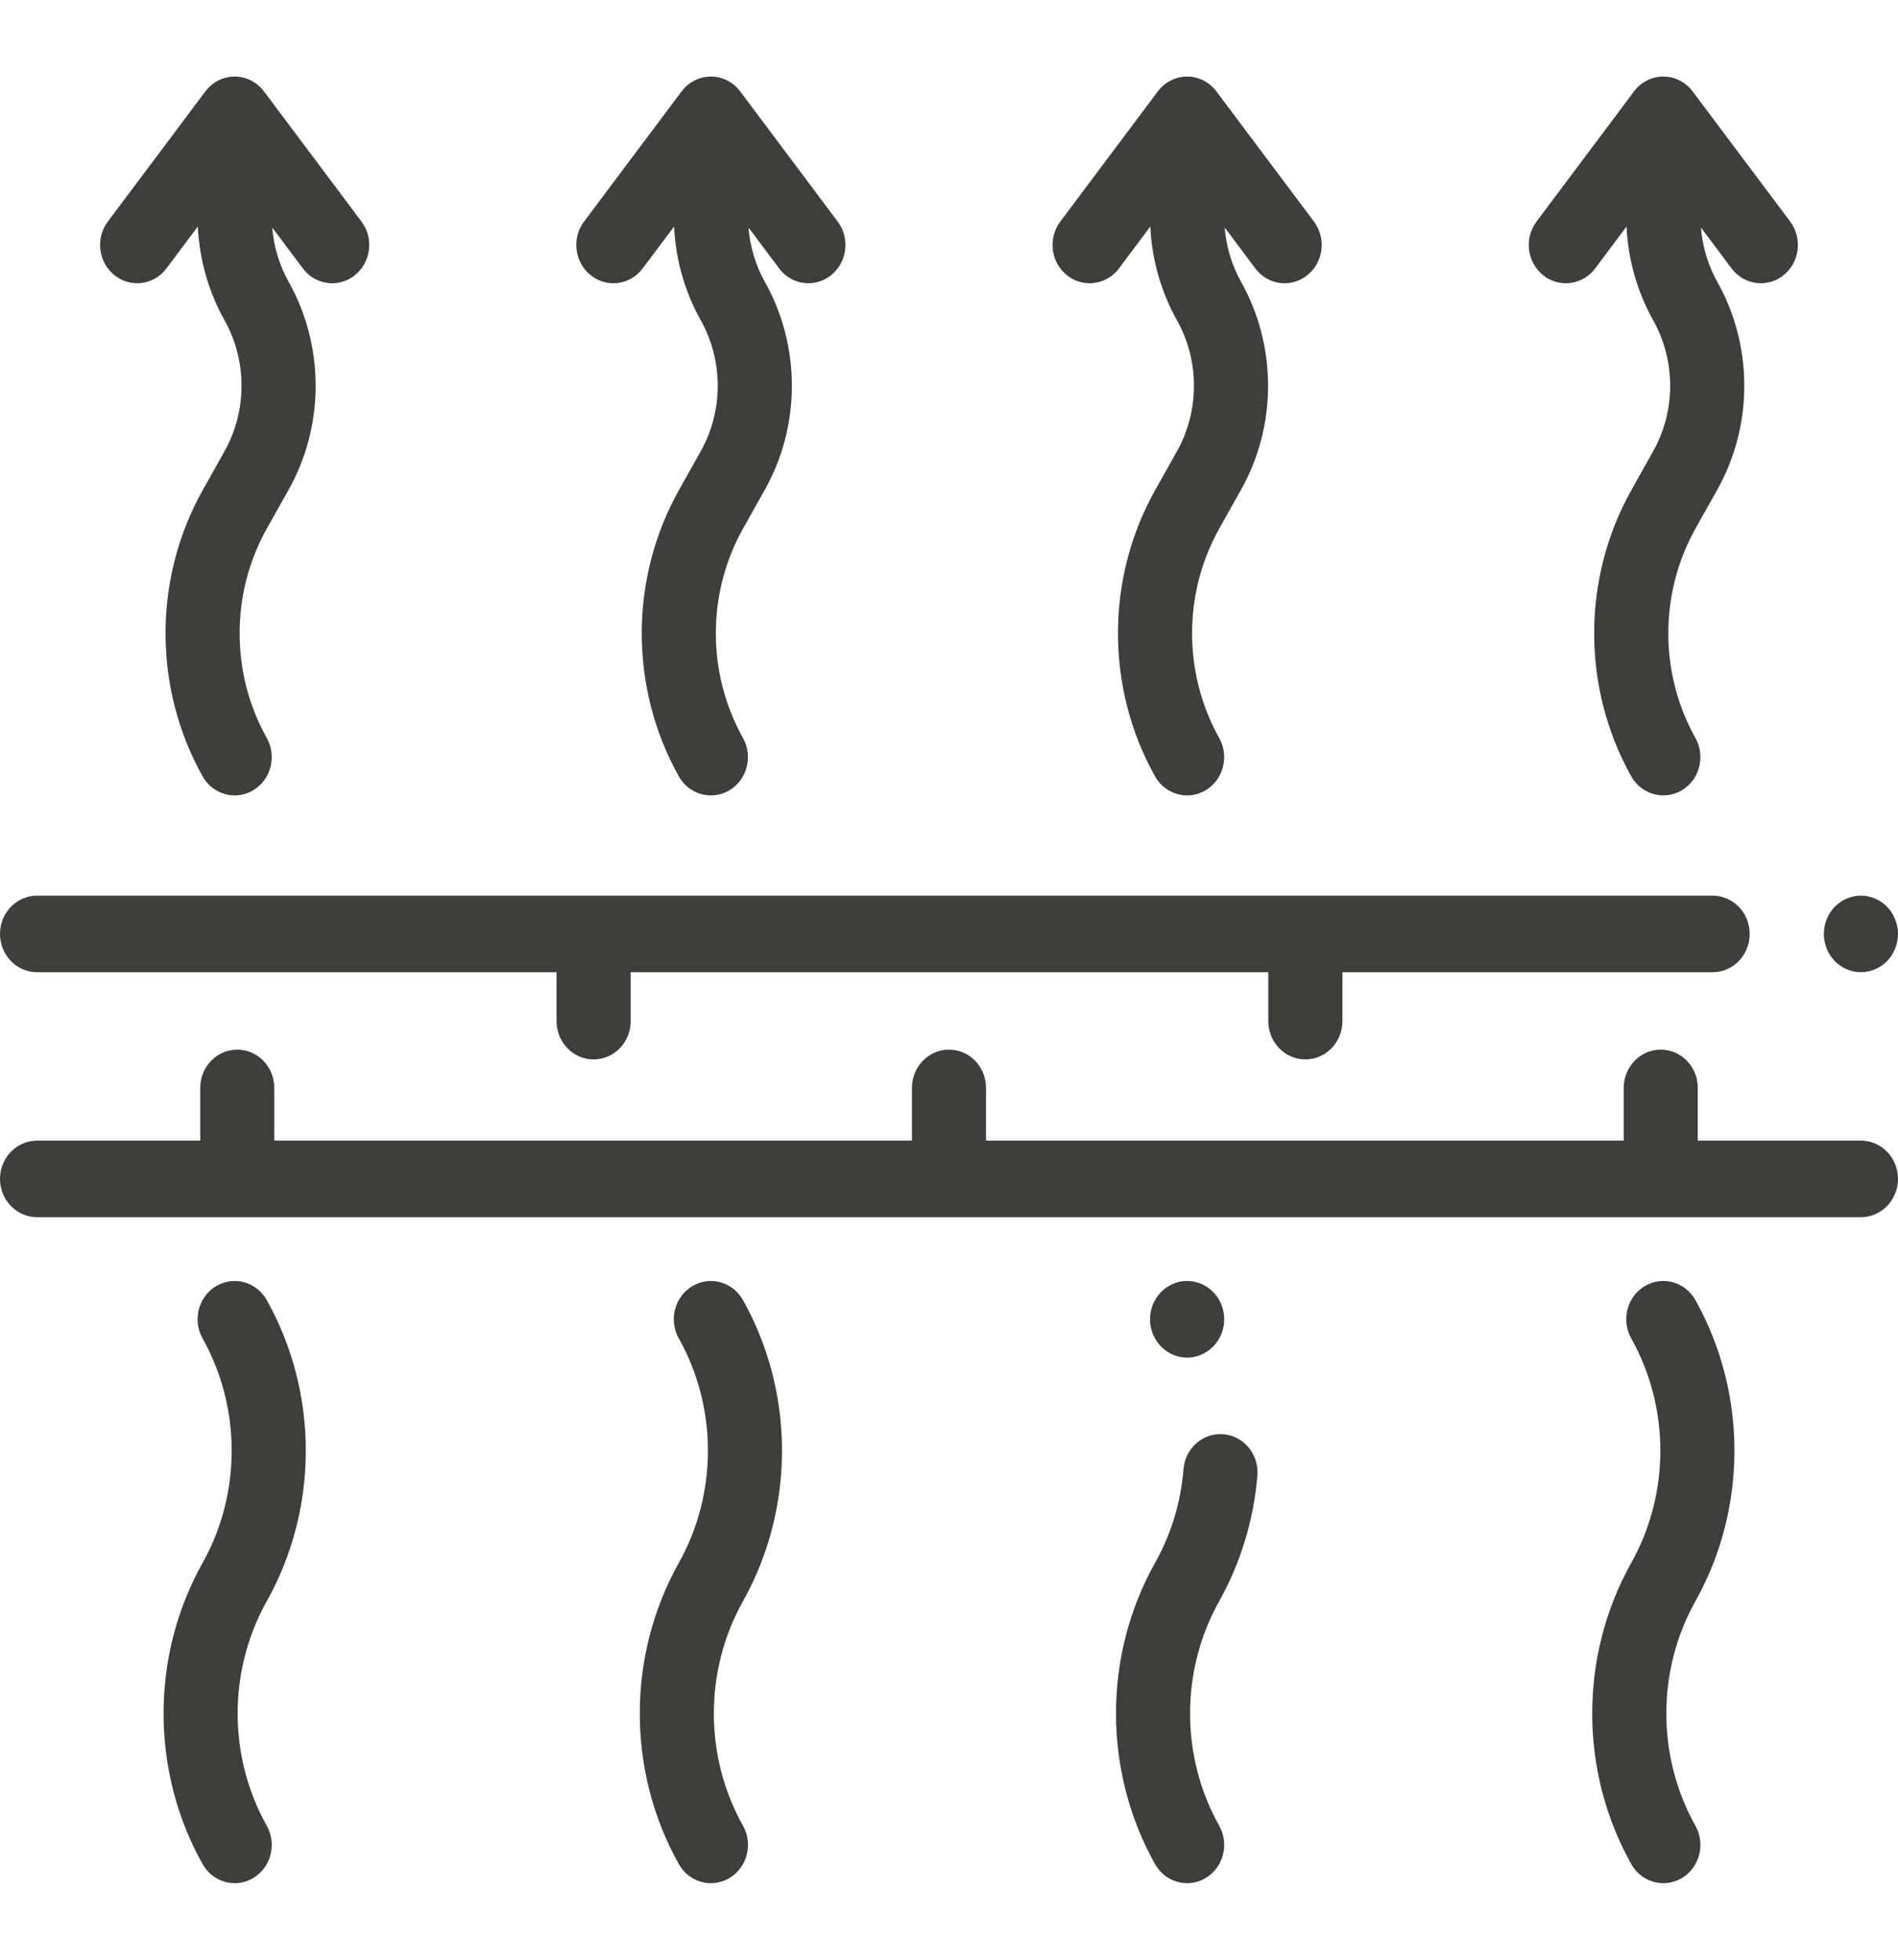<svg width="31" height="32" viewBox="0 0 31 32" fill="none" xmlns="http://www.w3.org/2000/svg">
<path d="M30.395 18.625H27.73V17.764C27.73 17.419 27.459 17.139 27.125 17.139C26.791 17.139 26.52 17.419 26.52 17.764V18.625H16.105V17.764C16.105 17.419 15.834 17.139 15.5 17.139C15.166 17.139 14.895 17.419 14.895 17.764V18.625H4.48V17.764C4.48 17.419 4.209 17.139 3.875 17.139C3.541 17.139 3.27 17.419 3.27 17.764V18.625H0.605C0.271 18.625 0 18.905 0 19.25C0 19.595 0.271 19.875 0.605 19.875H30.395C30.729 19.875 31 19.595 31 19.25C31 18.905 30.729 18.625 30.395 18.625Z" fill="#3F3E3B"/>
<path d="M30.395 15.875C30.554 15.875 30.71 15.808 30.823 15.692C30.935 15.576 31 15.415 31 15.25C31 15.086 30.935 14.924 30.823 14.808C30.71 14.692 30.554 14.625 30.395 14.625C30.235 14.625 30.079 14.692 29.966 14.808C29.854 14.924 29.789 15.086 29.789 15.25C29.789 15.415 29.854 15.576 29.966 15.692C30.079 15.808 30.235 15.875 30.395 15.875Z" fill="#3F3E3B"/>
<path d="M0.605 15.875H9.09V16.674C9.09 17.019 9.361 17.299 9.695 17.299C10.03 17.299 10.301 17.019 10.301 16.674V15.875H20.715V16.674C20.715 17.019 20.986 17.299 21.32 17.299C21.654 17.299 21.926 17.019 21.926 16.674V15.875H27.973C28.307 15.875 28.578 15.595 28.578 15.25C28.578 14.905 28.307 14.625 27.973 14.625H0.605C0.271 14.625 0 14.905 0 15.25C0 15.595 0.271 15.875 0.605 15.875Z" fill="#3F3E3B"/>
<path d="M4.357 21.229C4.189 20.93 3.819 20.828 3.529 21.001C3.24 21.174 3.141 21.556 3.309 21.855C3.942 22.985 3.942 24.39 3.309 25.52C2.459 27.037 2.459 28.921 3.309 30.438C3.421 30.638 3.624 30.75 3.833 30.75C3.936 30.75 4.041 30.723 4.136 30.666C4.426 30.493 4.524 30.111 4.357 29.812C3.723 28.682 3.723 27.277 4.357 26.146C5.207 24.63 5.207 22.745 4.357 21.229Z" fill="#3F3E3B"/>
<path d="M27.691 21.229C27.524 20.93 27.153 20.828 26.864 21.001C26.574 21.174 26.476 21.556 26.643 21.855C27.277 22.985 27.277 24.39 26.643 25.52C25.793 27.037 25.793 28.921 26.643 30.438C26.755 30.638 26.959 30.75 27.168 30.75C27.271 30.75 27.375 30.723 27.471 30.666C27.76 30.493 27.859 30.111 27.691 29.812C27.058 28.682 27.058 27.277 27.691 26.146C28.541 24.63 28.541 22.745 27.691 21.229Z" fill="#3F3E3B"/>
<path d="M12.135 21.229C11.967 20.93 11.597 20.828 11.308 21.001C11.018 21.174 10.919 21.556 11.087 21.855C11.721 22.985 11.721 24.39 11.087 25.52C10.237 27.037 10.237 28.921 11.087 30.438C11.199 30.638 11.402 30.75 11.611 30.75C11.714 30.75 11.819 30.723 11.914 30.666C12.204 30.493 12.303 30.111 12.135 29.812C11.501 28.682 11.501 27.277 12.135 26.146C12.985 24.63 12.985 22.745 12.135 21.229Z" fill="#3F3E3B"/>
<path d="M19.39 22.168C19.481 22.168 19.573 22.146 19.66 22.101C19.959 21.947 20.08 21.573 19.932 21.264C19.79 20.969 19.448 20.836 19.151 20.967C18.843 21.103 18.701 21.471 18.832 21.788C18.839 21.803 18.846 21.819 18.854 21.834C18.962 22.045 19.172 22.168 19.39 22.168Z" fill="#3F3E3B"/>
<path d="M19.983 23.419C19.65 23.39 19.357 23.646 19.33 23.99C19.286 24.533 19.13 25.048 18.865 25.52C18.015 27.037 18.015 28.921 18.865 30.438C18.977 30.638 19.181 30.75 19.39 30.75C19.492 30.75 19.597 30.723 19.692 30.666C19.982 30.493 20.081 30.111 19.913 29.812C19.279 28.681 19.279 27.277 19.913 26.146C20.263 25.522 20.479 24.812 20.537 24.093C20.564 23.749 20.316 23.447 19.983 23.419Z" fill="#3F3E3B"/>
<path d="M1.87 4.494C2.134 4.706 2.515 4.656 2.719 4.383L3.231 3.699C3.257 4.237 3.406 4.764 3.668 5.231C4.037 5.89 4.037 6.708 3.668 7.367L3.309 8.007C2.502 9.447 2.502 11.236 3.309 12.676C3.421 12.876 3.624 12.988 3.833 12.988C3.936 12.988 4.041 12.961 4.136 12.904C4.426 12.731 4.524 12.349 4.357 12.05C3.766 10.996 3.766 9.687 4.357 8.633L4.716 7.993C5.302 6.948 5.302 5.65 4.716 4.605C4.563 4.333 4.472 4.028 4.446 3.715L4.947 4.383C5.066 4.542 5.245 4.625 5.426 4.625C5.555 4.625 5.686 4.583 5.796 4.494C6.06 4.283 6.109 3.891 5.904 3.618L4.312 1.493C4.197 1.34 4.02 1.25 3.833 1.25C3.645 1.25 3.468 1.34 3.354 1.493L1.761 3.618C1.557 3.891 1.605 4.283 1.87 4.494Z" fill="#3F3E3B"/>
<path d="M9.648 4.494C9.912 4.706 10.293 4.656 10.497 4.383L11.01 3.699C11.035 4.237 11.184 4.764 11.446 5.231C11.815 5.89 11.815 6.708 11.446 7.366L11.087 8.007C10.28 9.447 10.28 11.236 11.087 12.676C11.199 12.876 11.402 12.988 11.611 12.988C11.714 12.988 11.819 12.961 11.914 12.904C12.204 12.731 12.302 12.348 12.135 12.05C11.544 10.996 11.544 9.687 12.135 8.633L12.494 7.993C13.08 6.948 13.08 5.65 12.494 4.605C12.341 4.333 12.25 4.028 12.225 3.715L12.725 4.382C12.844 4.542 13.023 4.625 13.204 4.625C13.333 4.625 13.464 4.582 13.574 4.494C13.838 4.283 13.887 3.891 13.682 3.618L12.09 1.493C11.975 1.34 11.798 1.25 11.611 1.25C11.424 1.25 11.247 1.34 11.132 1.493L9.539 3.618C9.335 3.891 9.383 4.283 9.648 4.494Z" fill="#3F3E3B"/>
<path d="M17.426 4.494C17.536 4.583 17.667 4.625 17.796 4.625C17.977 4.625 18.156 4.542 18.276 4.383L18.788 3.699C18.813 4.237 18.962 4.764 19.224 5.231C19.593 5.89 19.593 6.708 19.224 7.367L18.865 8.007C18.058 9.447 18.058 11.236 18.865 12.676C18.977 12.876 19.181 12.988 19.39 12.988C19.492 12.988 19.597 12.961 19.692 12.904C19.982 12.731 20.081 12.349 19.913 12.05C19.323 10.996 19.323 9.687 19.913 8.633L20.272 7.993C20.858 6.948 20.858 5.65 20.272 4.605C20.119 4.333 20.028 4.028 20.003 3.715L20.503 4.383C20.707 4.656 21.088 4.706 21.352 4.494C21.617 4.283 21.665 3.891 21.461 3.618L19.868 1.493C19.753 1.34 19.576 1.25 19.389 1.25C19.202 1.25 19.025 1.34 18.91 1.493L17.318 3.618C17.113 3.891 17.162 4.283 17.426 4.494Z" fill="#3F3E3B"/>
<path d="M25.204 4.494C25.314 4.583 25.445 4.625 25.574 4.625C25.755 4.625 25.934 4.542 26.054 4.383L26.566 3.699C26.591 4.237 26.74 4.764 27.002 5.231C27.371 5.89 27.371 6.708 27.002 7.366L26.643 8.007C25.836 9.447 25.836 11.236 26.643 12.676C26.755 12.876 26.959 12.988 27.168 12.988C27.271 12.988 27.375 12.961 27.471 12.904C27.76 12.731 27.859 12.348 27.691 12.05C27.101 10.996 27.101 9.687 27.691 8.633L28.05 7.993C28.636 6.948 28.636 5.65 28.05 4.605C27.898 4.333 27.806 4.028 27.781 3.715L28.281 4.382C28.486 4.656 28.866 4.706 29.13 4.494C29.395 4.283 29.443 3.891 29.239 3.618L27.646 1.493C27.532 1.34 27.355 1.25 27.167 1.25C26.98 1.25 26.803 1.34 26.688 1.493L25.096 3.618C24.891 3.891 24.94 4.283 25.204 4.494Z" fill="#3F3E3B"/>
</svg>
